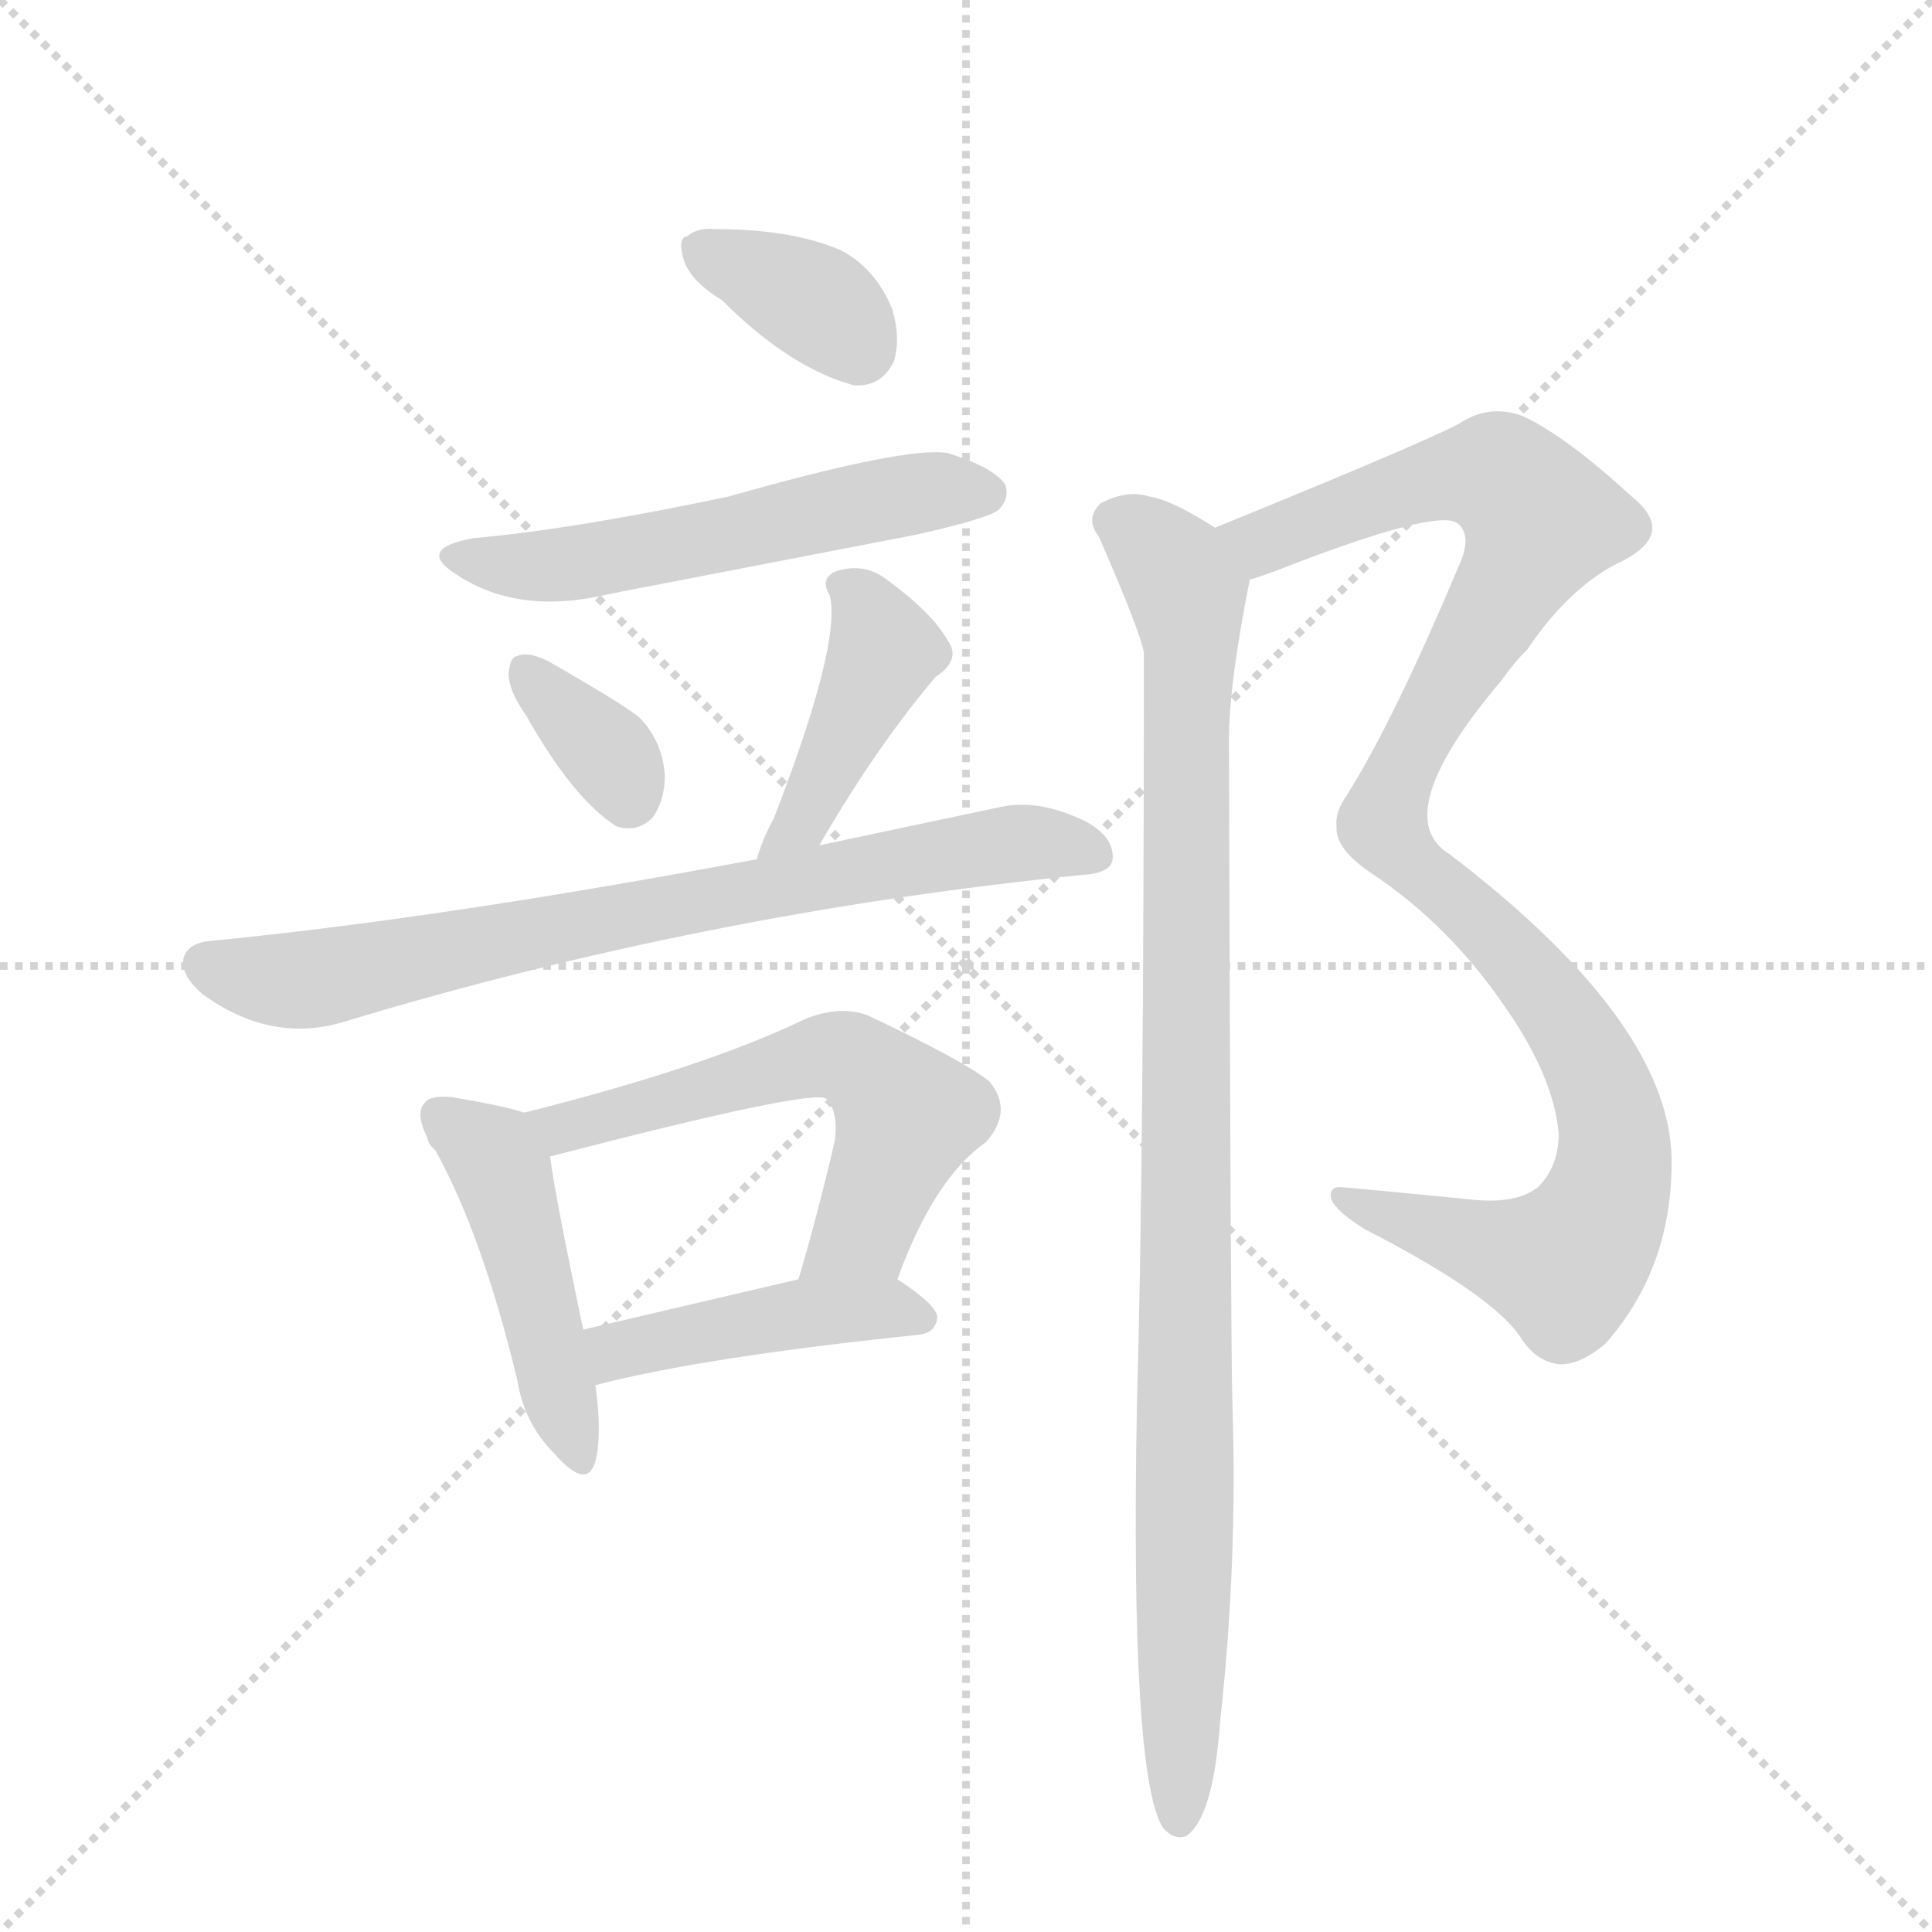 <svg version="1.1" viewBox="0 0 1024 1024" xmlns="http://www.w3.org/2000/svg">
  <g stroke="lightgray" stroke-dasharray="1,1" stroke-width="1" transform="scale(4, 4)">
    <line x1="0" y1="0" x2="256" y2="256"></line>
    <line x1="256" y1="0" x2="0" y2="256"></line>
    <line x1="128" y1="0" x2="128" y2="256"></line>
    <line x1="0" y1="128" x2="256" y2="128"></line>
  </g>
  <g transform="scale(0.92, -0.92) translate(60, -900)">
    <style type="text/css">
      
        @keyframes keyframes0 {
          from {
            stroke: blue;
            stroke-dashoffset: 363;
            stroke-width: 128;
          }
          54% {
            animation-timing-function: step-end;
            stroke: blue;
            stroke-dashoffset: 0;
            stroke-width: 128;
          }
          to {
            stroke: black;
            stroke-width: 1024;
          }
        }
        #make-me-a-hanzi-animation-0 {
          animation: keyframes0 0.545s both;
          animation-delay: 0s;
          animation-timing-function: linear;
        }
      
        @keyframes keyframes1 {
          from {
            stroke: blue;
            stroke-dashoffset: 564;
            stroke-width: 128;
          }
          65% {
            animation-timing-function: step-end;
            stroke: blue;
            stroke-dashoffset: 0;
            stroke-width: 128;
          }
          to {
            stroke: black;
            stroke-width: 1024;
          }
        }
        #make-me-a-hanzi-animation-1 {
          animation: keyframes1 0.709s both;
          animation-delay: 0.545s;
          animation-timing-function: linear;
        }
      
        @keyframes keyframes2 {
          from {
            stroke: blue;
            stroke-dashoffset: 349;
            stroke-width: 128;
          }
          53% {
            animation-timing-function: step-end;
            stroke: blue;
            stroke-dashoffset: 0;
            stroke-width: 128;
          }
          to {
            stroke: black;
            stroke-width: 1024;
          }
        }
        #make-me-a-hanzi-animation-2 {
          animation: keyframes2 0.534s both;
          animation-delay: 1.254s;
          animation-timing-function: linear;
        }
      
        @keyframes keyframes3 {
          from {
            stroke: blue;
            stroke-dashoffset: 434;
            stroke-width: 128;
          }
          59% {
            animation-timing-function: step-end;
            stroke: blue;
            stroke-dashoffset: 0;
            stroke-width: 128;
          }
          to {
            stroke: black;
            stroke-width: 1024;
          }
        }
        #make-me-a-hanzi-animation-3 {
          animation: keyframes3 0.603s both;
          animation-delay: 1.788s;
          animation-timing-function: linear;
        }
      
        @keyframes keyframes4 {
          from {
            stroke: blue;
            stroke-dashoffset: 778;
            stroke-width: 128;
          }
          72% {
            animation-timing-function: step-end;
            stroke: blue;
            stroke-dashoffset: 0;
            stroke-width: 128;
          }
          to {
            stroke: black;
            stroke-width: 1024;
          }
        }
        #make-me-a-hanzi-animation-4 {
          animation: keyframes4 0.883s both;
          animation-delay: 2.392s;
          animation-timing-function: linear;
        }
      
        @keyframes keyframes5 {
          from {
            stroke: blue;
            stroke-dashoffset: 472;
            stroke-width: 128;
          }
          61% {
            animation-timing-function: step-end;
            stroke: blue;
            stroke-dashoffset: 0;
            stroke-width: 128;
          }
          to {
            stroke: black;
            stroke-width: 1024;
          }
        }
        #make-me-a-hanzi-animation-5 {
          animation: keyframes5 0.634s both;
          animation-delay: 3.275s;
          animation-timing-function: linear;
        }
      
        @keyframes keyframes6 {
          from {
            stroke: blue;
            stroke-dashoffset: 597;
            stroke-width: 128;
          }
          66% {
            animation-timing-function: step-end;
            stroke: blue;
            stroke-dashoffset: 0;
            stroke-width: 128;
          }
          to {
            stroke: black;
            stroke-width: 1024;
          }
        }
        #make-me-a-hanzi-animation-6 {
          animation: keyframes6 0.736s both;
          animation-delay: 3.909s;
          animation-timing-function: linear;
        }
      
        @keyframes keyframes7 {
          from {
            stroke: blue;
            stroke-dashoffset: 450;
            stroke-width: 128;
          }
          59% {
            animation-timing-function: step-end;
            stroke: blue;
            stroke-dashoffset: 0;
            stroke-width: 128;
          }
          to {
            stroke: black;
            stroke-width: 1024;
          }
        }
        #make-me-a-hanzi-animation-7 {
          animation: keyframes7 0.616s both;
          animation-delay: 4.645s;
          animation-timing-function: linear;
        }
      
        @keyframes keyframes8 {
          from {
            stroke: blue;
            stroke-dashoffset: 1091;
            stroke-width: 128;
          }
          78% {
            animation-timing-function: step-end;
            stroke: blue;
            stroke-dashoffset: 0;
            stroke-width: 128;
          }
          to {
            stroke: black;
            stroke-width: 1024;
          }
        }
        #make-me-a-hanzi-animation-8 {
          animation: keyframes8 1.138s both;
          animation-delay: 5.261s;
          animation-timing-function: linear;
        }
      
        @keyframes keyframes9 {
          from {
            stroke: blue;
            stroke-dashoffset: 1022;
            stroke-width: 128;
          }
          77% {
            animation-timing-function: step-end;
            stroke: blue;
            stroke-dashoffset: 0;
            stroke-width: 128;
          }
          to {
            stroke: black;
            stroke-width: 1024;
          }
        }
        #make-me-a-hanzi-animation-9 {
          animation: keyframes9 1.082s both;
          animation-delay: 6.399s;
          animation-timing-function: linear;
        }
      
    </style>
    
      <path d="M 356 727 Q 395 688 432 678 Q 448 677 455 692 Q 459 705 454 722 Q 444 746 424 756 Q 396 768 352 768 Q 342 769 336 764 Q 330 763 334 750 Q 338 738 356 727 Z" fill="lightgray"></path>
    
      <path d="M 213 590 Q 179 584 203 569 Q 239 545 292 558 L 468 592 Q 508 601 515 606 Q 522 613 519 621 Q 512 631 486 639 Q 462 643 360 614 Q 270 595 213 590 Z" fill="lightgray"></path>
    
      <path d="M 243 488 Q 270 440 295 424 Q 307 420 316 429 Q 323 439 323 453 Q 322 472 309 486 Q 303 492 256 519 Q 244 525 238 522 Q 234 522 233 512 Q 233 502 243 488 Z" fill="lightgray"></path>
    
      <path d="M 412 413 Q 445 470 479 510 Q 494 520 486 531 Q 477 547 451 566 Q 438 576 422 571 Q 412 567 418 557 Q 425 530 386 429 Q 379 416 376 405 C 367 376 397 387 412 413 Z" fill="lightgray"></path>
    
      <path d="M 376 405 Q 195 371 62 358 Q 49 357 46 349 Q 43 339 57 327 Q 96 299 137 311 Q 345 374 564 396 Q 580 397 581 405 Q 582 418 565 427 Q 538 440 516 435 L 412 413 L 376 405 Z" fill="lightgray"></path>
    
      <path d="M 242 259 Q 230 263 200 268 Q 188 269 185 265 Q 179 259 186 245 Q 186 244 187 242 Q 187 241 191 237 Q 218 188 238 105 Q 242 80 259 63 Q 278 41 283 58 Q 287 74 283 102 L 276 134 Q 260 210 257 233 C 254 256 254 256 242 259 Z" fill="lightgray"></path>
    
      <path d="M 457 163 Q 478 221 508 242 Q 524 260 510 277 Q 495 289 440 315 Q 424 321 404 313 Q 346 285 242 259 C 213 252 229 224 257 233 Q 256 234 258 234 Q 408 273 416 267 Q 423 260 421 243 Q 411 200 400 163 C 392 134 446 135 457 163 Z" fill="lightgray"></path>
    
      <path d="M 283 102 Q 344 118 469 131 Q 479 132 480 141 Q 480 148 457 163 C 442 173 429 170 400 163 L 276 134 C 247 127 254 95 283 102 Z" fill="lightgray"></path>
    
      <path d="M 660 566 Q 670 569 685 575 Q 766 606 779 599 Q 789 592 780 573 Q 743 485 716 442 Q 709 432 710 424 Q 709 411 730 397 Q 775 367 807 320 Q 835 280 838 247 Q 838 228 826 216 Q 813 206 787 209 Q 747 213 714 216 Q 705 217 707 209 Q 710 202 726 192 Q 802 153 817 128 Q 826 115 839 114 Q 851 114 865 126 Q 902 168 903 227 Q 906 308 775 408 Q 739 430 805 508 Q 812 518 820 526 Q 845 563 875 577 Q 906 593 880 614 Q 843 648 818 660 Q 800 667 784 658 Q 775 651 640 596 C 612 585 632 556 660 566 Z" fill="lightgray"></path>
    
      <path d="M 640 596 Q 615 612 602 614 Q 589 618 574 610 Q 565 601 573 591 Q 597 536 599 524 Q 599 227 595 91 Q 591 -123 610 -153 Q 616 -160 623 -158 Q 639 -148 643 -91 Q 653 0 650 91 Q 649 124 648 473 Q 648 506 660 566 C 663 583 663 583 640 596 Z" fill="lightgray"></path>
    
    
      <clipPath id="make-me-a-hanzi-clip-0">
        <path d="M 356 727 Q 395 688 432 678 Q 448 677 455 692 Q 459 705 454 722 Q 444 746 424 756 Q 396 768 352 768 Q 342 769 336 764 Q 330 763 334 750 Q 338 738 356 727 Z"></path>
      </clipPath>
      <path clip-path="url(#make-me-a-hanzi-clip-0)" d="M 345 756 L 412 724 L 434 700" fill="none" id="make-me-a-hanzi-animation-0" stroke-dasharray="235 470" stroke-linecap="round"></path>
    
      <clipPath id="make-me-a-hanzi-clip-1">
        <path d="M 213 590 Q 179 584 203 569 Q 239 545 292 558 L 468 592 Q 508 601 515 606 Q 522 613 519 621 Q 512 631 486 639 Q 462 643 360 614 Q 270 595 213 590 Z"></path>
      </clipPath>
      <path clip-path="url(#make-me-a-hanzi-clip-1)" d="M 205 581 L 228 574 L 265 574 L 469 616 L 508 616" fill="none" id="make-me-a-hanzi-animation-1" stroke-dasharray="436 872" stroke-linecap="round"></path>
    
      <clipPath id="make-me-a-hanzi-clip-2">
        <path d="M 243 488 Q 270 440 295 424 Q 307 420 316 429 Q 323 439 323 453 Q 322 472 309 486 Q 303 492 256 519 Q 244 525 238 522 Q 234 522 233 512 Q 233 502 243 488 Z"></path>
      </clipPath>
      <path clip-path="url(#make-me-a-hanzi-clip-2)" d="M 243 513 L 291 465 L 302 442" fill="none" id="make-me-a-hanzi-animation-2" stroke-dasharray="221 442" stroke-linecap="round"></path>
    
      <clipPath id="make-me-a-hanzi-clip-3">
        <path d="M 412 413 Q 445 470 479 510 Q 494 520 486 531 Q 477 547 451 566 Q 438 576 422 571 Q 412 567 418 557 Q 425 530 386 429 Q 379 416 376 405 C 367 376 397 387 412 413 Z"></path>
      </clipPath>
      <path clip-path="url(#make-me-a-hanzi-clip-3)" d="M 430 561 L 450 525 L 403 427 L 381 410" fill="none" id="make-me-a-hanzi-animation-3" stroke-dasharray="306 612" stroke-linecap="round"></path>
    
      <clipPath id="make-me-a-hanzi-clip-4">
        <path d="M 376 405 Q 195 371 62 358 Q 49 357 46 349 Q 43 339 57 327 Q 96 299 137 311 Q 345 374 564 396 Q 580 397 581 405 Q 582 418 565 427 Q 538 440 516 435 L 412 413 L 376 405 Z"></path>
      </clipPath>
      <path clip-path="url(#make-me-a-hanzi-clip-4)" d="M 57 345 L 97 335 L 124 337 L 513 413 L 570 408" fill="none" id="make-me-a-hanzi-animation-4" stroke-dasharray="650 1300" stroke-linecap="round"></path>
    
      <clipPath id="make-me-a-hanzi-clip-5">
        <path d="M 242 259 Q 230 263 200 268 Q 188 269 185 265 Q 179 259 186 245 Q 186 244 187 242 Q 187 241 191 237 Q 218 188 238 105 Q 242 80 259 63 Q 278 41 283 58 Q 287 74 283 102 L 276 134 Q 260 210 257 233 C 254 256 254 256 242 259 Z"></path>
      </clipPath>
      <path clip-path="url(#make-me-a-hanzi-clip-5)" d="M 194 257 L 220 239 L 229 225 L 271 63" fill="none" id="make-me-a-hanzi-animation-5" stroke-dasharray="344 688" stroke-linecap="round"></path>
    
      <clipPath id="make-me-a-hanzi-clip-6">
        <path d="M 457 163 Q 478 221 508 242 Q 524 260 510 277 Q 495 289 440 315 Q 424 321 404 313 Q 346 285 242 259 C 213 252 229 224 257 233 Q 256 234 258 234 Q 408 273 416 267 Q 423 260 421 243 Q 411 200 400 163 C 392 134 446 135 457 163 Z"></path>
      </clipPath>
      <path clip-path="url(#make-me-a-hanzi-clip-6)" d="M 253 256 L 268 248 L 411 291 L 438 286 L 463 257 L 437 191 L 407 168" fill="none" id="make-me-a-hanzi-animation-6" stroke-dasharray="469 938" stroke-linecap="round"></path>
    
      <clipPath id="make-me-a-hanzi-clip-7">
        <path d="M 283 102 Q 344 118 469 131 Q 479 132 480 141 Q 480 148 457 163 C 442 173 429 170 400 163 L 276 134 C 247 127 254 95 283 102 Z"></path>
      </clipPath>
      <path clip-path="url(#make-me-a-hanzi-clip-7)" d="M 287 108 L 295 121 L 318 128 L 407 144 L 450 147 L 470 141" fill="none" id="make-me-a-hanzi-animation-7" stroke-dasharray="322 644" stroke-linecap="round"></path>
    
      <clipPath id="make-me-a-hanzi-clip-8">
        <path d="M 660 566 Q 670 569 685 575 Q 766 606 779 599 Q 789 592 780 573 Q 743 485 716 442 Q 709 432 710 424 Q 709 411 730 397 Q 775 367 807 320 Q 835 280 838 247 Q 838 228 826 216 Q 813 206 787 209 Q 747 213 714 216 Q 705 217 707 209 Q 710 202 726 192 Q 802 153 817 128 Q 826 115 839 114 Q 851 114 865 126 Q 902 168 903 227 Q 906 308 775 408 Q 739 430 805 508 Q 812 518 820 526 Q 845 563 875 577 Q 906 593 880 614 Q 843 648 818 660 Q 800 667 784 658 Q 775 651 640 596 C 612 585 632 556 660 566 Z"></path>
      </clipPath>
      <path clip-path="url(#make-me-a-hanzi-clip-8)" d="M 654 598 L 668 588 L 783 627 L 806 625 L 828 600 L 747 457 L 736 425 L 747 408 L 805 359 L 839 317 L 864 269 L 869 221 L 855 187 L 840 172 L 714 209" fill="none" id="make-me-a-hanzi-animation-8" stroke-dasharray="963 1926" stroke-linecap="round"></path>
    
      <clipPath id="make-me-a-hanzi-clip-9">
        <path d="M 640 596 Q 615 612 602 614 Q 589 618 574 610 Q 565 601 573 591 Q 597 536 599 524 Q 599 227 595 91 Q 591 -123 610 -153 Q 616 -160 623 -158 Q 639 -148 643 -91 Q 653 0 650 91 Q 649 124 648 473 Q 648 506 660 566 C 663 583 663 583 640 596 Z"></path>
      </clipPath>
      <path clip-path="url(#make-me-a-hanzi-clip-9)" d="M 582 600 L 616 573 L 626 543 L 619 -148" fill="none" id="make-me-a-hanzi-animation-9" stroke-dasharray="894 1788" stroke-linecap="round"></path>
    
  </g>
</svg>